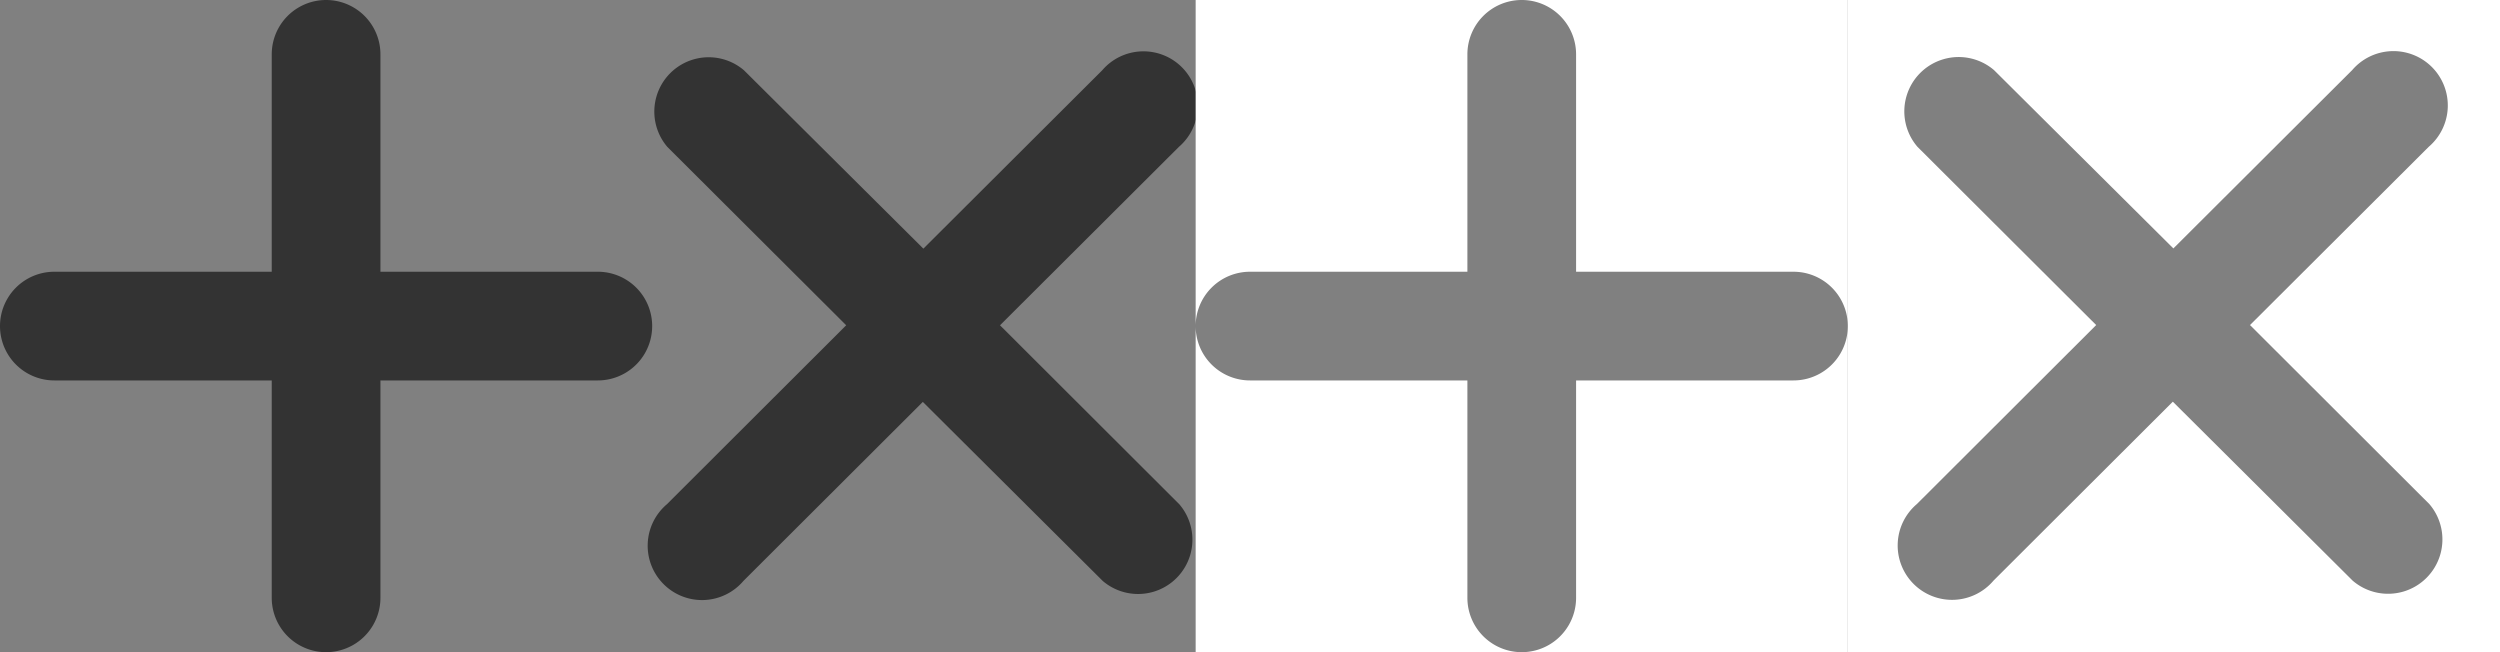 <svg xmlns="http://www.w3.org/2000/svg" width="46" height="12" viewBox="0 0 46 12">
  <rect x="0" y="0" width="46" height="12" fill="#808080" stroke="none"/>
  <defs>
    <style>
      .cls-1 {
        fill: #333;
      }

      .cls-1, .cls-2 {
        fill-rule: evenodd;
      }

      .cls-2 {
        fill: #fff;
      }
    </style>
  </defs>
  <path id="Rounded_Rectangle_1052_copy_6" data-name="Rounded Rectangle 1052 copy 6" class="cls-1" d="M1696,822h-4v4a1,1,0,0,1-2,0v-4h-4a1,1,0,0,1,0-2h4v-4a1,1,0,0,1,2,0v4h4A1,1,0,0,1,1696,822Z" transform="translate(-1685 -815)"/>
  <path id="Rounded_Rectangle_1052_copy_5" data-name="Rounded Rectangle 1052 copy 5" class="cls-1" d="M1703.4,820.985l3.3,3.294a1,1,0,0,1-1.41,1.41l-3.31-3.294-3.3,3.293a1,1,0,1,1-1.41-1.409l3.3-3.294-3.29-3.281a1,1,0,0,1,1.41-1.41l3.3,3.281,3.29-3.281a1,1,0,1,1,1.41,1.41Z" transform="translate(-1685 -815)"/>
  <path id="Rounded_Rectangle_1052_copy_8" data-name="Rounded Rectangle 1052 copy 8" class="cls-2" d="M1707,827v-6a1,1,0,0,0,1,1h4v4a1,1,0,0,0,2,0v-4h4a1,1,0,0,0,0-2h-4v-4a1,1,0,0,0-.99-1H1719v12h-12Zm5-11v4h-4a1,1,0,0,0-1,1v-6h5.99A1,1,0,0,0,1712,816Z" transform="translate(-1685 -815)"/>
  <path id="Rounded_Rectangle_1052_copy_7" data-name="Rounded Rectangle 1052 copy 7" class="cls-2" d="M1719,827V815h12v12h-12Zm10.69-9.3a1,1,0,1,0-1.41-1.41l-3.29,3.281-3.3-3.281a1,1,0,0,0-1.41,1.41l3.29,3.281-3.3,3.294a1,1,0,1,0,1.41,1.409l3.3-3.293,3.31,3.294a1,1,0,0,0,1.41-1.41l-3.3-3.294Z" transform="translate(-1685 -815)"/>
</svg>
